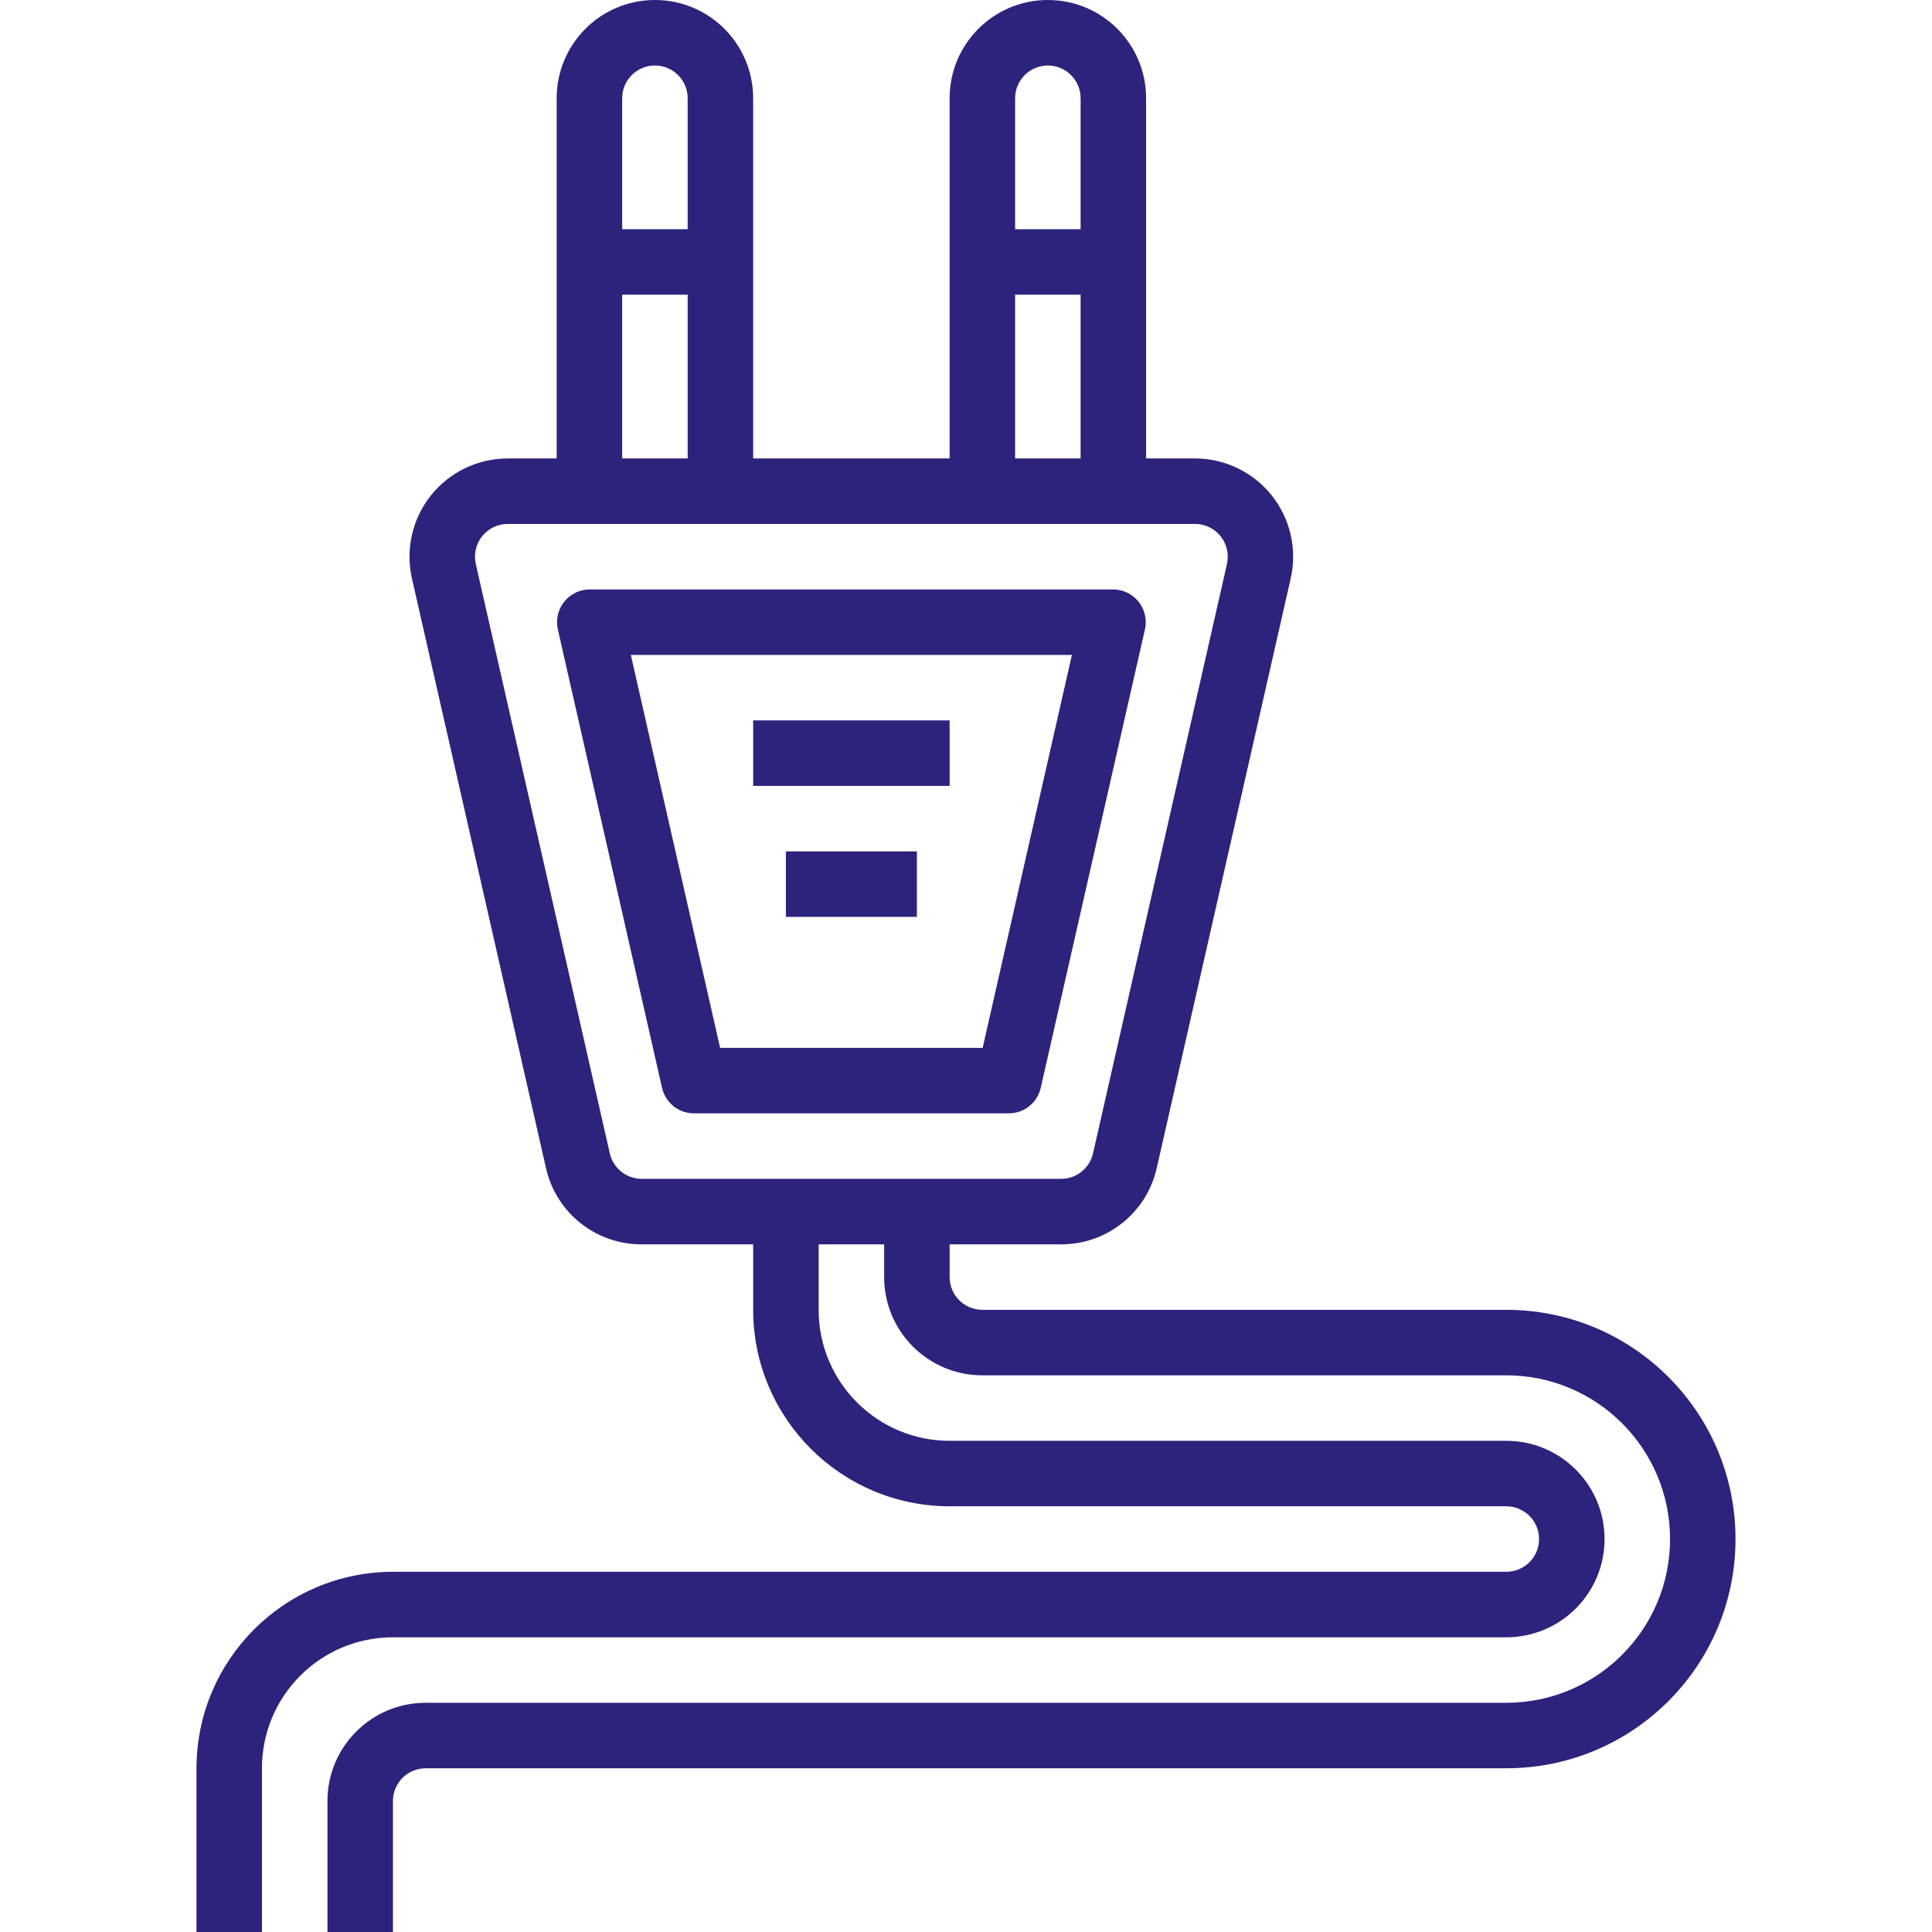 <svg width="90" height="90" viewBox="0 0 90 90" fill="none" xmlns="http://www.w3.org/2000/svg">
<path d="M53.039 28.031C52.749 27.668 52.311 27.458 51.846 27.458H27.476C27.012 27.457 26.572 27.668 26.282 28.031C25.992 28.394 25.884 28.869 25.987 29.322L30.841 50.678C30.999 51.372 31.616 51.864 32.328 51.864H46.994C47.706 51.864 48.323 51.372 48.481 50.678L53.335 29.322C53.438 28.869 53.329 28.394 53.039 28.031ZM45.776 48.813H33.546L29.387 30.509H49.934L45.776 48.813Z" fill="#2C237D"/>
<path d="M35.085 33.559H44.237V36.61H35.085V33.559Z" fill="#2C237D"/>
<path d="M36.61 39.661H42.712V42.712H36.61V39.661Z" fill="#2C237D"/>
<path d="M9.153 82.373V90H12.203V82.373C12.203 79.003 14.935 76.271 18.305 76.271H70.169C72.697 76.271 74.746 74.222 74.746 71.695C74.746 69.168 72.697 67.119 70.169 67.119H44.237C40.868 67.119 38.136 64.387 38.136 61.017V57.966H41.187V59.492C41.187 62.019 43.236 64.068 45.763 64.068H70.169C74.382 64.068 77.797 67.483 77.797 71.695C77.797 75.907 74.382 79.322 70.169 79.322H19.831C17.303 79.322 15.254 81.371 15.254 83.898V90H18.305V83.898C18.305 83.056 18.988 82.373 19.831 82.373H70.169C76.067 82.373 80.847 77.593 80.847 71.695C80.847 65.797 76.067 61.017 70.169 61.017H45.763C44.92 61.017 44.237 60.334 44.237 59.492V57.966H49.424C51.563 57.974 53.42 56.493 53.887 54.404L60.126 26.947C60.434 25.59 60.109 24.167 59.242 23.079C58.375 21.992 57.06 21.357 55.669 21.356H53.39V4.576C53.39 2.049 51.341 0 48.814 0C46.286 0 44.237 2.049 44.237 4.576V21.356H35.085V4.576C35.085 2.049 33.036 0 30.509 0C27.981 0 25.932 2.049 25.932 4.576V21.356H23.653C22.261 21.356 20.945 21.989 20.076 23.077C19.207 24.165 18.882 25.589 19.19 26.947L25.432 54.404C25.897 56.494 27.757 57.977 29.898 57.966H35.085V61.017C35.09 66.07 39.184 70.164 44.237 70.169H70.169C71.012 70.169 71.695 70.853 71.695 71.695C71.695 72.537 71.012 73.22 70.169 73.22H18.305C13.252 73.226 9.158 77.32 9.153 82.373ZM47.288 4.576C47.288 3.734 47.971 3.051 48.814 3.051C49.656 3.051 50.339 3.734 50.339 4.576V10.678H47.288V4.576ZM47.288 13.729H50.339V21.356H47.288V13.729ZM28.983 4.576C28.983 3.734 29.666 3.051 30.509 3.051C31.351 3.051 32.034 3.734 32.034 4.576V10.678H28.983V4.576ZM28.983 13.729H32.034V21.356H28.983V13.729ZM28.407 53.729L22.164 26.271C22.061 25.818 22.17 25.343 22.46 24.98C22.75 24.618 23.189 24.406 23.653 24.407H55.669C56.133 24.407 56.572 24.618 56.861 24.981C57.151 25.344 57.259 25.818 57.157 26.271L50.917 53.729C50.758 54.425 50.138 54.918 49.424 54.915H29.898C29.185 54.917 28.565 54.424 28.407 53.729Z" fill="#2C237D"/>
</svg>

